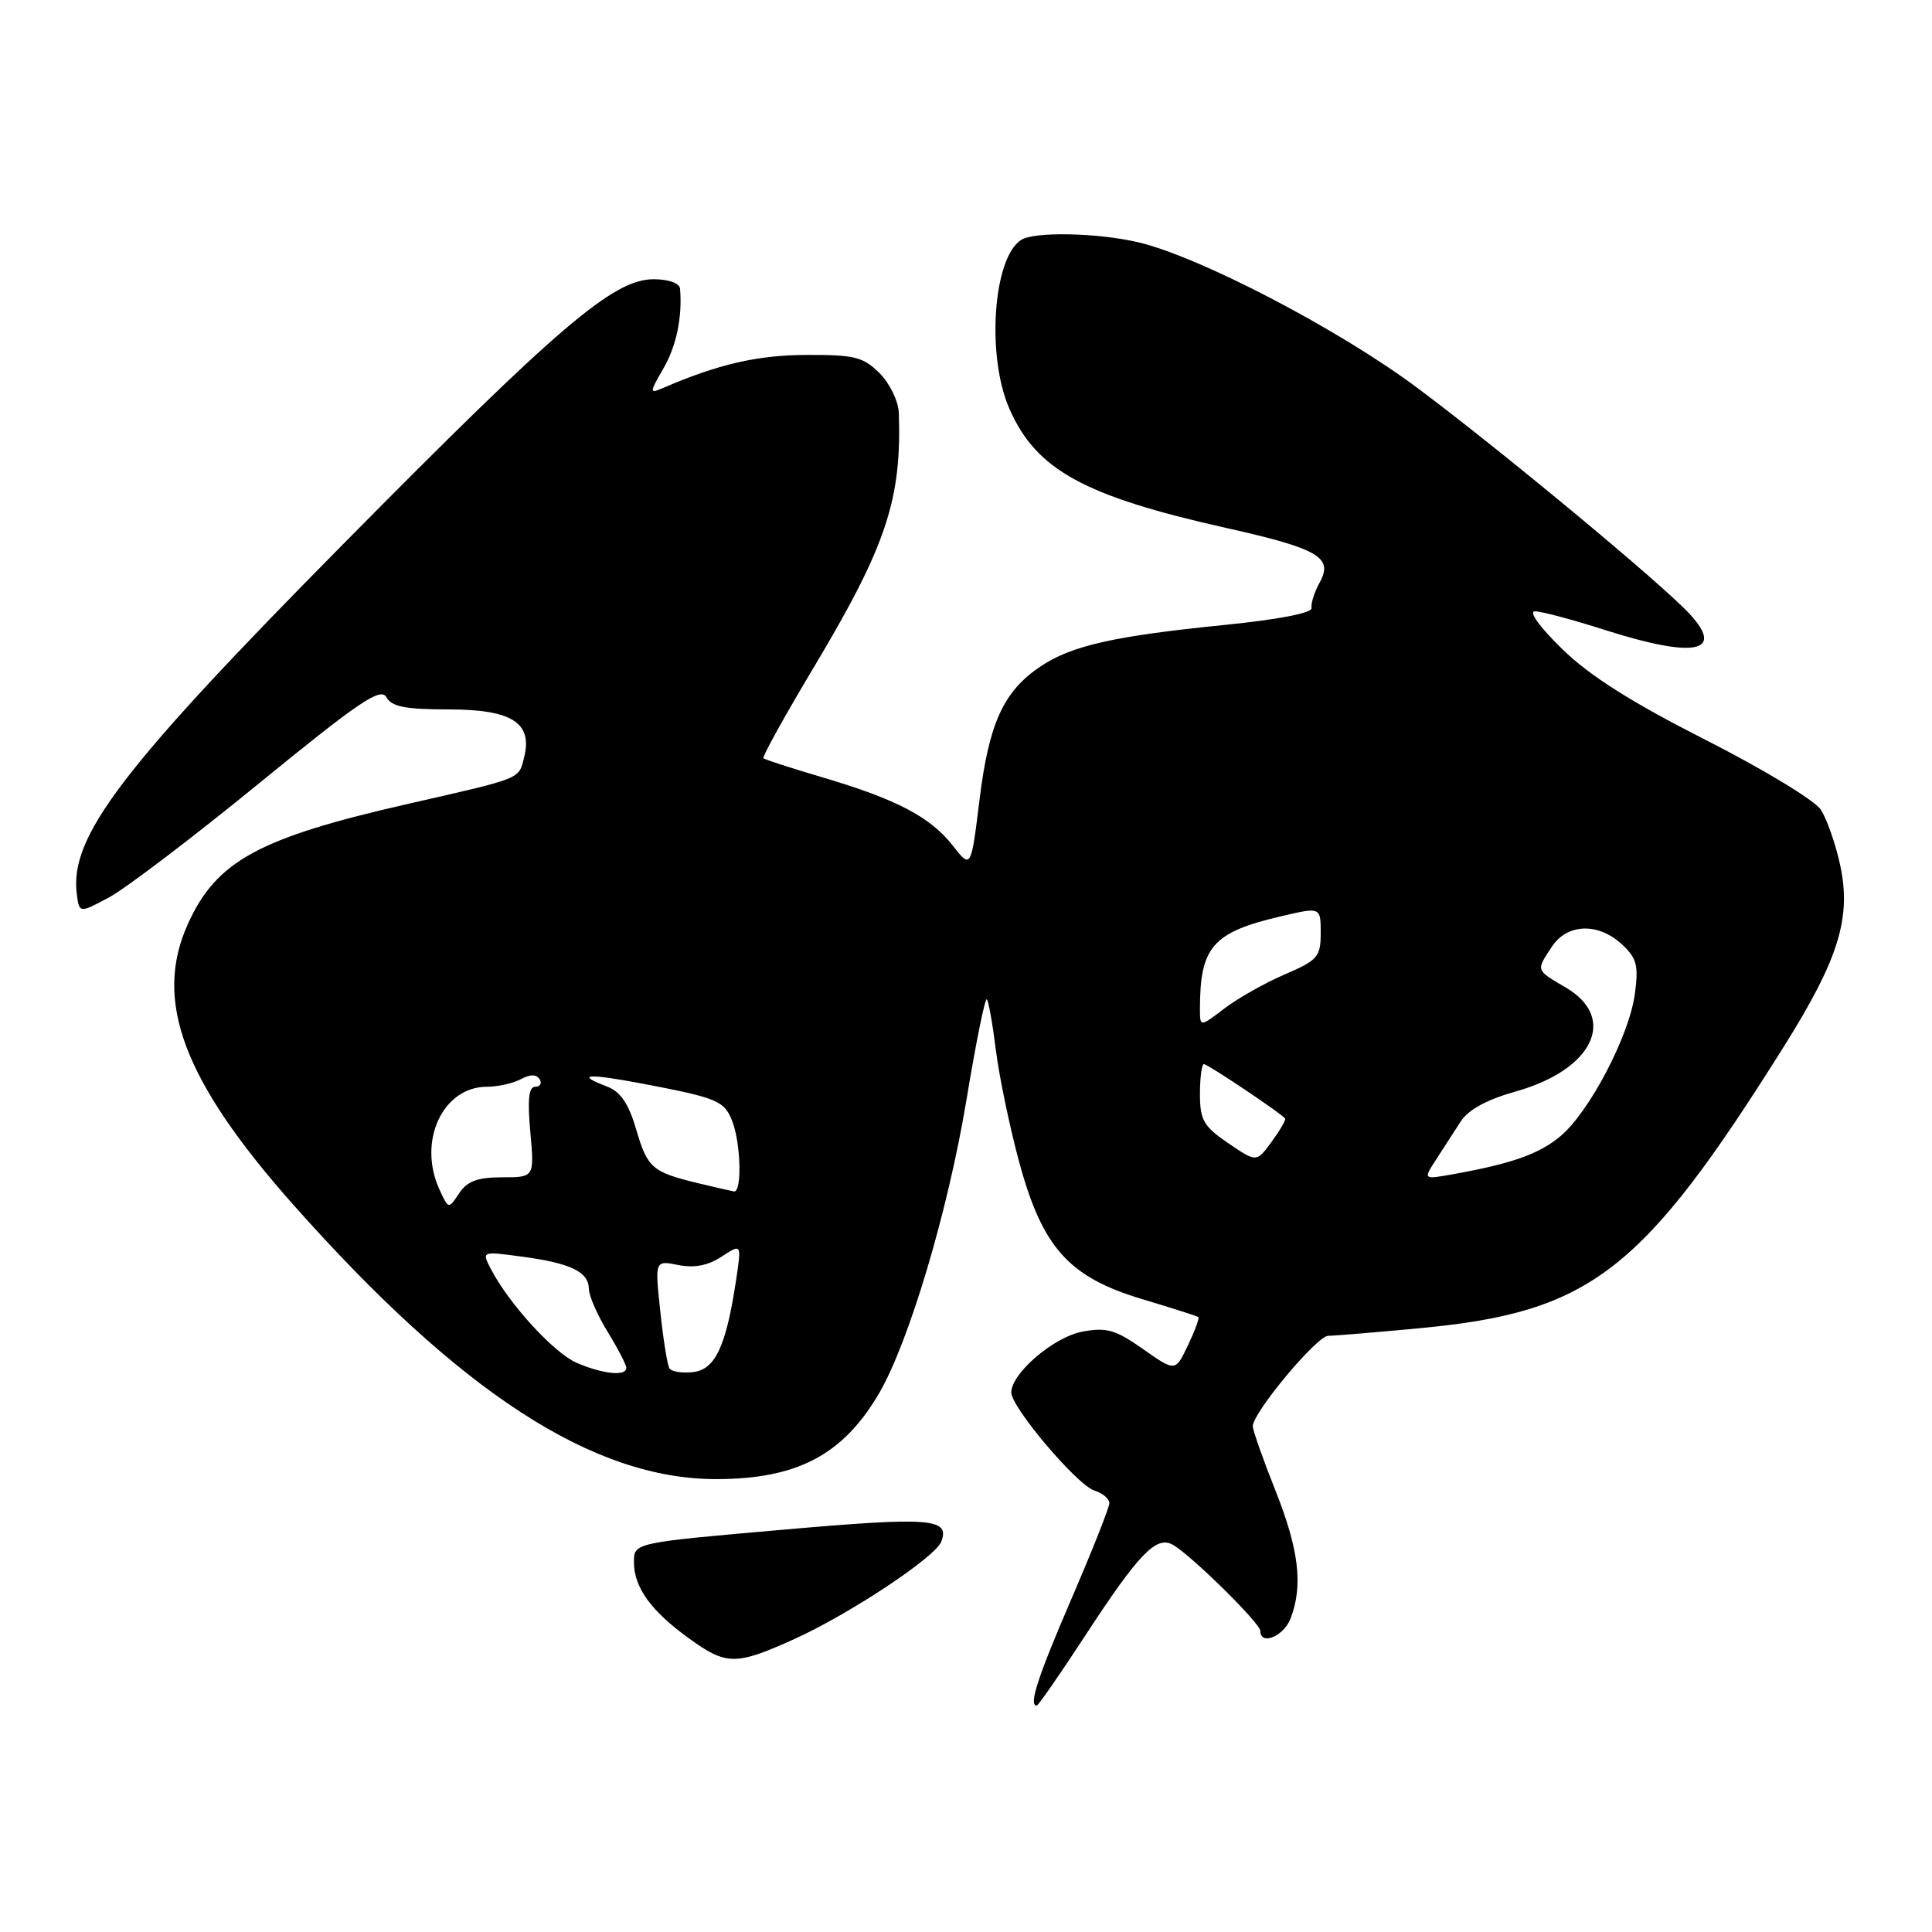 <?xml version="1.0" encoding="UTF-8" standalone="no"?>
<!DOCTYPE svg PUBLIC "-//W3C//DTD SVG 1.1//EN" "http://www.w3.org/Graphics/SVG/1.1/DTD/svg11.dtd" >
<svg xmlns="http://www.w3.org/2000/svg" xmlns:xlink="http://www.w3.org/1999/xlink" version="1.1" viewBox="0 0 256 256">
 <g >
 <path fill="currentColor"
d=" M 143.81 216.71 C 150.89 205.87 153.21 203.46 155.39 204.68 C 157.77 206.01 167.00 215.09 167.00 216.10 C 167.00 218.11 170.12 216.82 171.02 214.43 C 172.68 210.07 172.12 205.35 169.00 197.50 C 167.35 193.35 166.00 189.51 166.00 188.98 C 166.00 187.18 174.49 177.01 176.00 177.00 C 176.82 177.00 182.35 176.54 188.27 175.98 C 210.81 173.84 217.63 168.55 236.43 138.58 C 243.62 127.11 245.33 121.62 243.84 114.67 C 243.23 111.84 242.07 108.51 241.26 107.28 C 240.45 106.04 233.57 101.88 225.96 98.02 C 216.14 93.03 210.64 89.55 207.00 86.00 C 204.01 83.09 202.50 81.00 203.40 81.00 C 204.24 81.00 208.43 82.12 212.71 83.49 C 224.53 87.26 228.63 86.46 223.85 81.31 C 220.13 77.29 198.58 59.42 187.66 51.29 C 177.25 43.55 158.91 34.00 150.81 32.10 C 145.43 30.84 137.06 30.67 135.31 31.79 C 131.58 34.16 130.68 47.23 133.77 54.21 C 137.34 62.29 143.65 65.74 162.54 69.97 C 174.72 72.70 176.70 73.86 174.87 77.17 C 174.16 78.45 173.68 79.98 173.79 80.56 C 173.92 81.22 169.45 82.08 162.25 82.81 C 147.59 84.28 141.97 85.55 137.84 88.33 C 132.96 91.62 131.04 95.82 129.79 105.99 C 128.66 115.14 128.66 115.14 126.24 112.04 C 123.27 108.25 118.79 105.90 109.00 103.01 C 104.88 101.79 101.35 100.65 101.16 100.47 C 100.97 100.29 104.01 94.81 107.91 88.29 C 117.44 72.34 119.49 66.19 119.10 54.70 C 119.04 53.17 117.90 50.80 116.55 49.45 C 114.38 47.29 113.23 47.00 106.80 47.03 C 100.29 47.06 95.11 48.27 87.71 51.47 C 86.06 52.18 86.07 51.99 87.88 48.87 C 89.62 45.88 90.43 42.03 90.11 38.25 C 90.04 37.52 88.60 37.00 86.61 37.00 C 81.28 37.00 74.07 43.15 45.44 72.13 C 16.10 101.81 9.23 110.83 10.17 118.41 C 10.50 121.03 10.50 121.03 14.48 118.89 C 16.66 117.72 25.62 110.91 34.37 103.76 C 47.62 92.94 50.44 91.04 51.19 92.38 C 51.90 93.64 53.71 94.00 59.39 94.00 C 67.82 94.00 70.60 95.75 69.45 100.35 C 68.71 103.28 69.28 103.05 54.23 106.48 C 34.30 111.01 28.69 114.06 24.91 122.40 C 20.29 132.57 24.27 143.18 38.87 159.64 C 61.02 184.59 78.62 196.01 94.93 195.99 C 105.63 195.98 111.70 192.78 116.47 184.64 C 120.43 177.88 125.62 160.45 128.06 145.75 C 129.31 138.19 130.52 132.19 130.76 132.42 C 130.99 132.65 131.53 135.69 131.96 139.17 C 132.40 142.65 133.78 149.29 135.03 153.92 C 138.12 165.33 141.62 169.23 151.37 172.15 C 155.29 173.32 158.63 174.39 158.79 174.52 C 158.95 174.65 158.33 176.33 157.41 178.26 C 155.74 181.77 155.74 181.77 151.46 178.76 C 147.81 176.19 146.63 175.85 143.42 176.45 C 139.62 177.16 134.00 181.97 134.00 184.51 C 134.00 186.48 142.72 196.78 145.00 197.50 C 146.10 197.85 147.00 198.60 147.00 199.16 C 147.00 199.73 144.75 205.41 142.00 211.79 C 137.49 222.25 136.27 226.00 137.37 226.00 C 137.58 226.00 140.47 221.82 143.81 216.71 Z  M 105.28 217.17 C 112.57 213.87 123.94 206.33 124.72 204.28 C 125.91 201.18 123.30 200.98 103.69 202.70 C 84.00 204.42 84.00 204.42 84.00 206.99 C 84.00 210.32 86.24 213.44 91.26 217.07 C 96.26 220.70 97.49 220.70 105.28 217.17 Z  M 76.41 180.58 C 73.38 179.26 67.44 172.77 65.04 168.14 C 63.82 165.79 63.82 165.79 69.16 166.51 C 75.64 167.38 77.99 168.52 78.03 170.79 C 78.05 171.73 79.17 174.30 80.53 176.50 C 81.88 178.70 82.99 180.84 82.99 181.25 C 83.00 182.40 79.85 182.07 76.41 180.58 Z  M 88.70 181.31 C 88.43 180.86 87.88 177.46 87.49 173.75 C 86.77 167.00 86.77 167.00 89.87 167.62 C 91.99 168.05 93.82 167.69 95.62 166.51 C 98.26 164.78 98.26 164.78 97.54 169.59 C 96.22 178.38 94.78 181.47 91.84 181.81 C 90.38 181.98 88.97 181.75 88.70 181.31 Z  M 58.21 157.57 C 55.32 151.21 58.67 144.00 64.52 144.00 C 65.96 144.00 67.97 143.55 69.01 143.00 C 70.26 142.33 71.08 142.33 71.50 143.00 C 71.84 143.55 71.58 144.00 70.92 144.00 C 70.06 144.00 69.88 145.70 70.27 150.00 C 70.81 156.00 70.81 156.00 66.53 156.00 C 63.27 156.00 61.91 156.51 60.84 158.12 C 59.43 160.24 59.43 160.24 58.21 157.57 Z  M 92.50 156.78 C 86.40 155.30 85.79 154.76 84.30 149.66 C 83.30 146.24 82.23 144.66 80.46 143.98 C 76.13 142.34 77.81 142.20 85.14 143.59 C 95.15 145.50 96.00 145.86 97.06 148.65 C 98.18 151.61 98.32 158.05 97.25 157.87 C 96.84 157.80 94.70 157.31 92.50 156.78 Z  M 190.29 153.65 C 191.23 152.19 192.69 149.93 193.54 148.62 C 194.55 147.04 197.02 145.70 200.86 144.62 C 211.08 141.75 214.37 134.92 207.50 130.87 C 203.45 128.48 203.51 128.67 205.62 125.46 C 207.65 122.36 211.78 122.21 214.93 125.15 C 216.90 126.98 217.14 127.94 216.62 131.75 C 215.86 137.29 210.62 147.30 206.79 150.53 C 203.96 152.91 200.37 154.18 192.54 155.59 C 188.57 156.30 188.57 156.30 190.29 153.65 Z  M 162.75 151.48 C 159.48 149.25 159.00 148.42 159.00 144.96 C 159.00 142.78 159.24 141.00 159.52 141.00 C 160.04 141.00 169.87 147.59 170.29 148.22 C 170.40 148.40 169.60 149.78 168.50 151.29 C 166.50 154.03 166.50 154.03 162.75 151.48 Z  M 159.00 133.68 C 159.00 125.45 160.68 123.53 169.75 121.41 C 175.00 120.18 175.00 120.18 175.00 123.63 C 175.00 126.78 174.60 127.24 170.25 129.11 C 167.64 130.23 164.04 132.26 162.25 133.62 C 159.00 136.10 159.00 136.10 159.00 133.68 Z "/>
</g>
</svg>